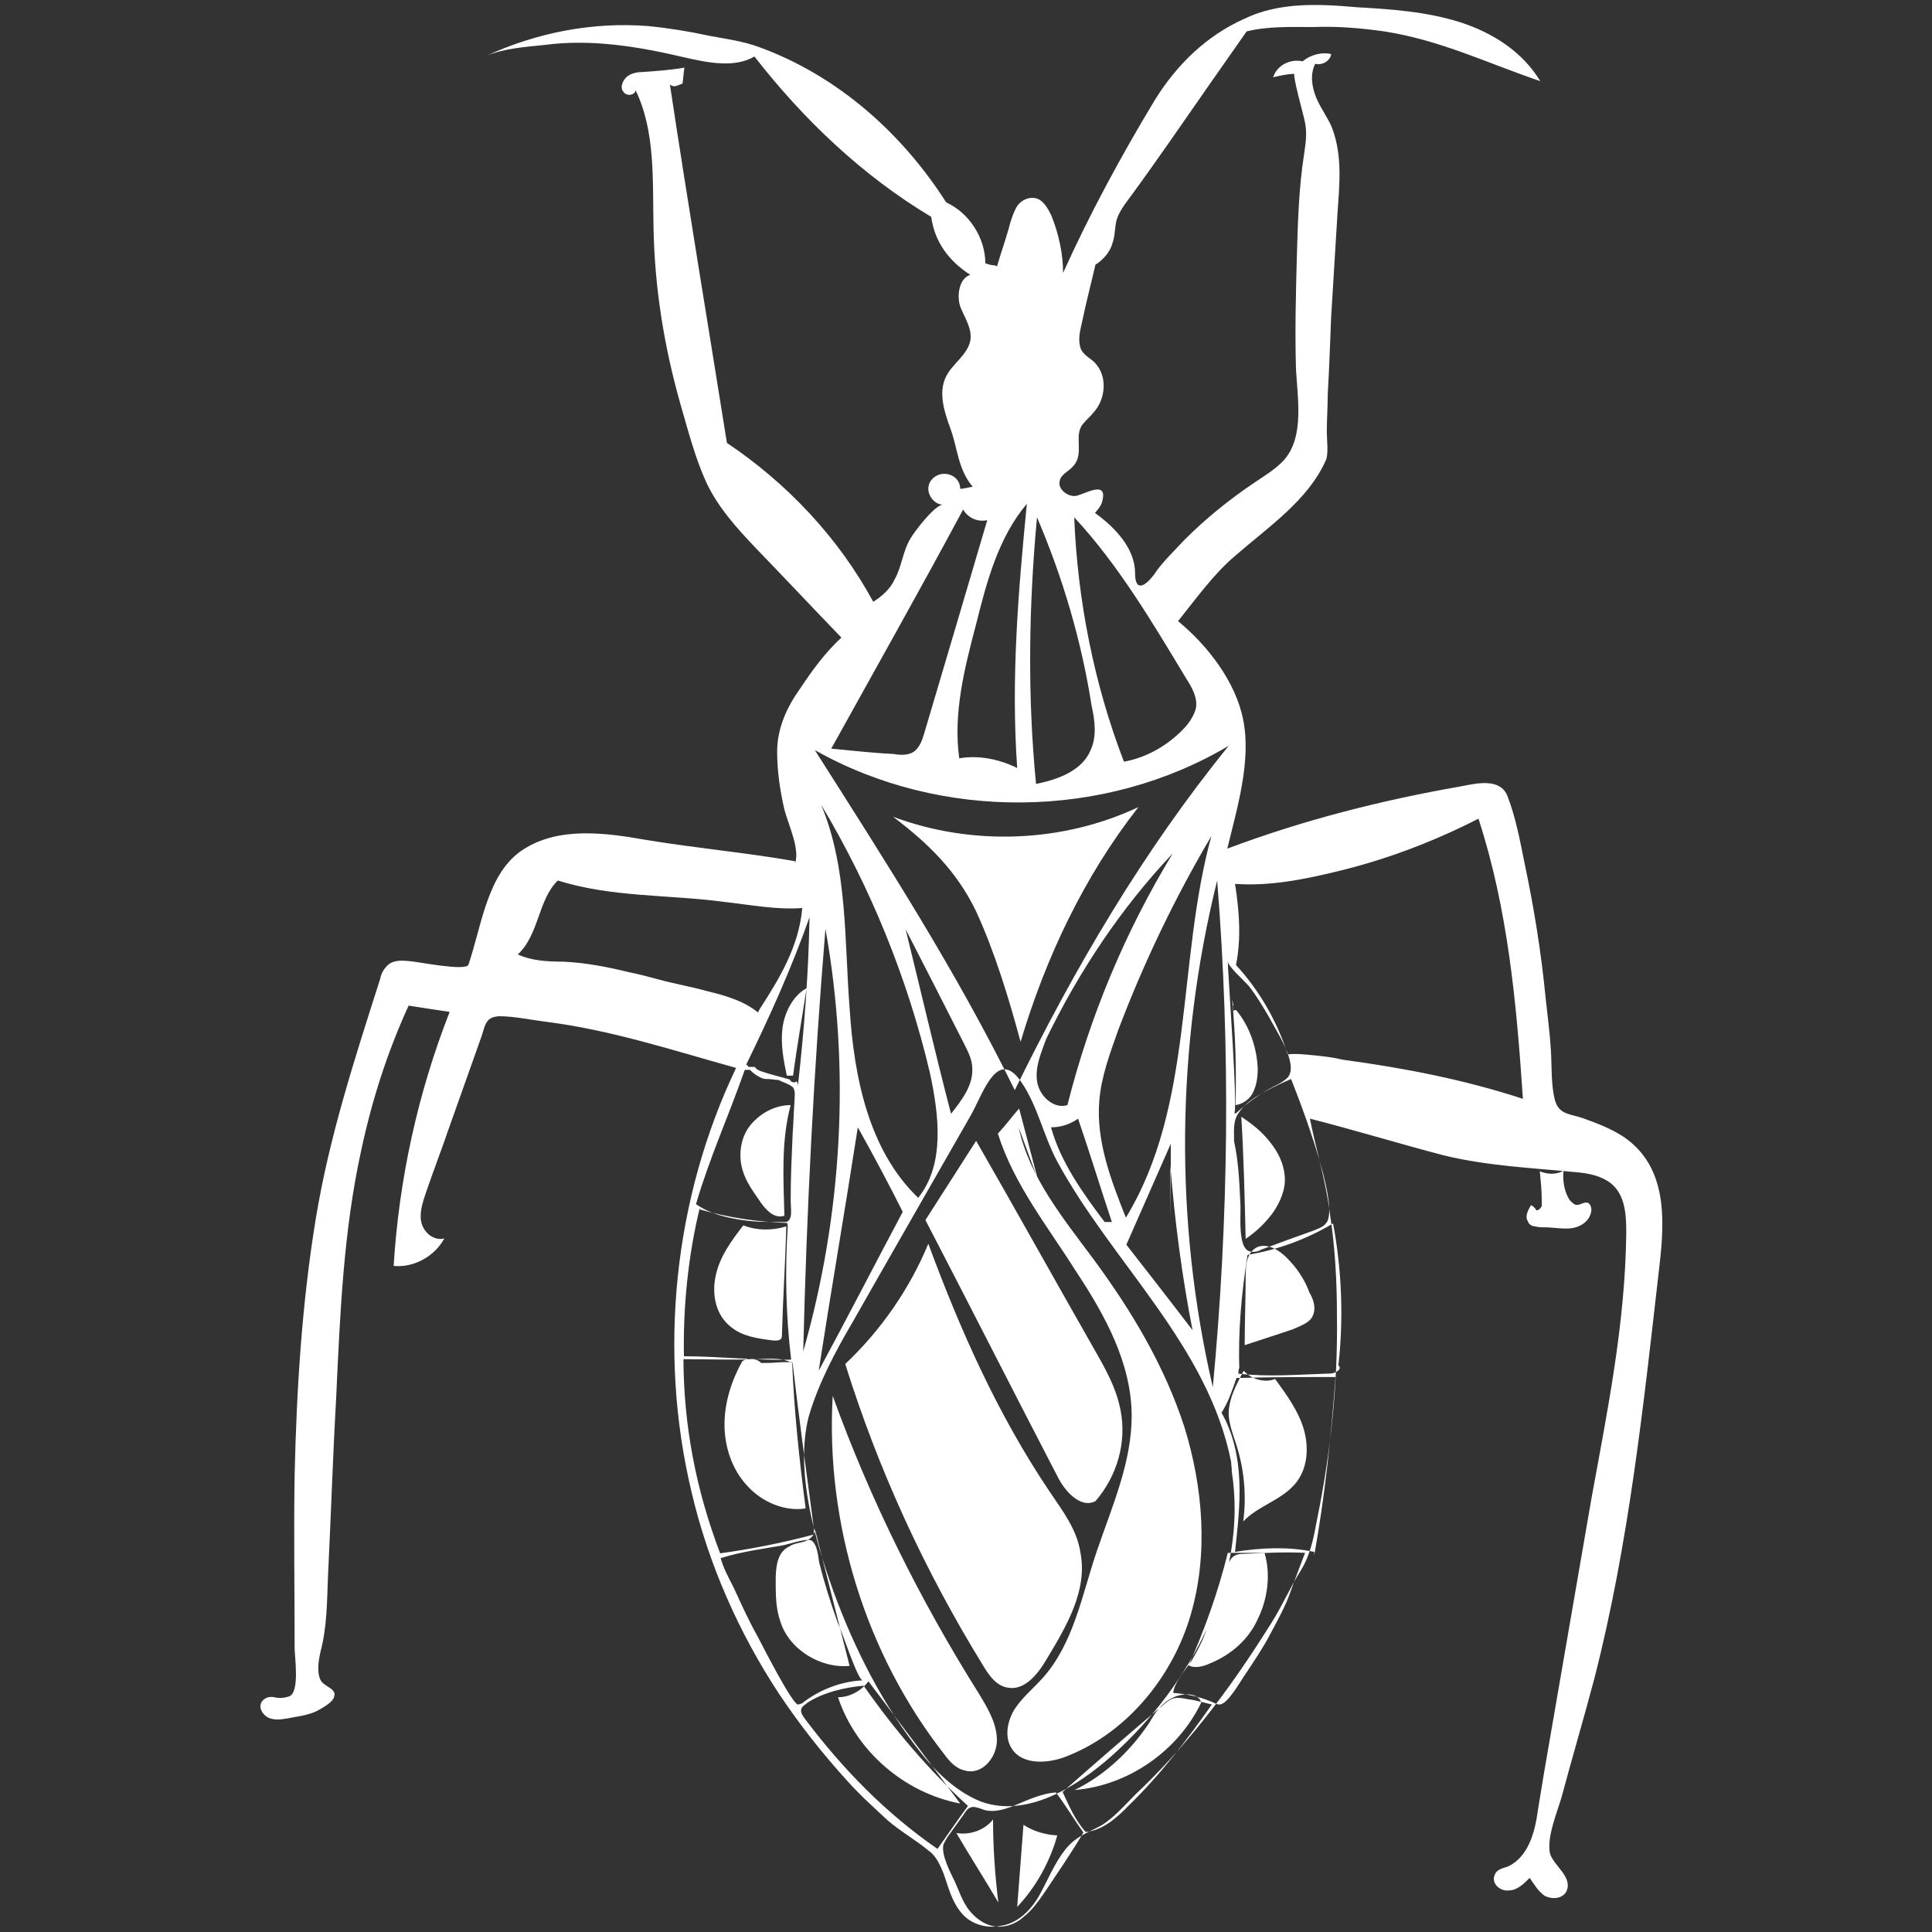 <?xml version="1.0" encoding="utf-8"?>
<!-- Generator: Adobe Illustrator 17.1.0, SVG Export Plug-In . SVG Version: 6.00 Build 0)  -->
<!DOCTYPE svg PUBLIC "-//W3C//DTD SVG 1.1//EN" "http://www.w3.org/Graphics/SVG/1.1/DTD/svg11.dtd">
<svg version="1.1" id="Layer_1" xmlns="http://www.w3.org/2000/svg" xmlns:xlink="http://www.w3.org/1999/xlink" x="0px" y="0px"
	 viewBox="0 0 400 400" enable-background="new 0 0 400 400" xml:space="preserve">
<rect x="0" y="0" width="400" height="400" fill="#333333" stroke="none"/>
<path id="kissing_bug" fill="#FFFFFF" enable-background="new    " d="M206.4,55.2c0.9-3.1,2-6.1,2.8-9.2c0.4-1.3,0.9-2.6,1.5-3.5
	c0.9-1.1,2.2-1.7,3.5-1.5c1.7,0.2,2.8,2.2,3.5,3.7c1.5,3.7,2.4,7.9,2.4,11.8c5.5-12.2,12-24.2,19-35.8c4.6-7.4,10.7-13.3,18.5-16.8
	c7.2-3.5,15.5-3.1,23.3-2.4c7.2,0.4,14.4,0.9,21.4,3.1c6.8,2.2,12.9,6.1,16.6,12.2c-10.9-3.7-20.7-8.5-32.3-10.3
	c-5-0.7-9.8-1.1-14.8-0.9c-4.6,0-9.2-0.2-13.7,0.9c-5.2,7.4-10.5,15-15.7,22.5c-2.6,3.7-5.2,7.4-7.9,11.1c-1.1,1.5-2.4,3.1-3.1,4.8
	c-0.7,1.7-0.4,3.7-1.1,5.5c-0.4,1.7-2,3.5-3.5,4.4c-0.9,3.9-2,8.1-2.8,12c-0.4,1.7-0.9,3.7-0.2,5.5c0.7,1.5,2.4,2,3.3,3.3
	c2.2,2.8,1.7,7.2-0.7,9.8c-0.7,0.9-1.5,1.5-2.2,2.4c-2,2.4,0.4,6.1-2,8.7c-0.9,1.1-2.6,1.7-2.8,3.1c-0.4,1.5,1.3,3.1,3.1,3.1
	c1.5,0,7-3.7,5.7,1.1c-0.2,0.9-0.9,1.7-1.5,2.4c3.9,2.8,8.3,7.2,8.3,12.4c0,4.4,2.4,2.4,3.9,0.4c1.7-2.6,4.1-4.8,6.3-7.2
	c4.4-4.4,9.2-8.3,14.4-11.8c2.2-1.5,4.4-2.8,6.1-4.6c4.6-5,2.8-13.5,2.6-19.6c-0.2-7.6,0-15.3,0.2-22.7c0.2-7,0.4-14.2,1.5-21.2
	c0.4-2.8,0.7-4.6,0-7.4c-0.2-0.9-2.4-8.9-2-9.2c-1.5,0-3.1,0.4-4.4,0.7c0.7-2.4,3.5-3.9,6.1-3.3c1.5-1.3,3.9-2,5.9-1.5
	c-0.2,1.5-2,2.4-3.3,2c-1.1,2.2-0.7,4.8,0.2,7c0.9,2.2,2.4,4.1,3.3,6.3c2.2,5.9,1.5,11.8,1.1,17.9c-0.4,7-0.9,14.2-1.3,21.2
	c-0.2,5.2-0.4,10.7-0.7,15.9c0,2.6-0.2,5.2-0.2,8.1c0,1.3,0.4,4.4-0.2,5.7c-3.7,8.3-11.8,13.7-18.8,19.8c-4.4,3.7-8.1,8.9-11.8,13.5
	c6.1,5,12,12.6,13.5,20.5c1.7,8.5-1.3,18.3-3.3,26.6c15.7-5.9,31.8-10,48.4-12.9c3.5-0.7,8.1-1.7,9.6,2c1.7,4.4,2.6,9.2,3.5,13.7
	c2,9.4,3.5,18.8,4.4,28.1c0.4,3.7,0.9,7.4,1.1,10.9c0.2,3.3,0,7.4,0.9,10.5c0.9,2.8,3.1,2.6,5.7,3.5c3.1,1.1,5.9,2.2,8.5,3.9
	c8.9,6.1,8.5,16.8,7.4,26.4c-3.3,28.8-6.3,57.6-13.5,85.7c-2.2,8.3-4.6,16.4-6.8,24.6c-0.9,3.1-3.1,8.3-2.4,11.6
	c0.7,2.6,5,5,3.3,8.1c-0.9,1.3-2.8,1.5-4.4,0.7c-1.3-0.9-2.2-2.4-3.1-3.7c-1.3,1.3-2.6,2.6-4.4,2.6c-1.7,0.2-3.7-1.5-2.8-3.3
	c0.4-1.1,1.7-1.3,2.8-1.7c4.1-2,5.5-7,6.1-11.6l1.3-7.9c3.3-19,6.5-37.7,9.8-56.7c3.3-18.1,7-36.2,7.2-55c0-3.7-0.2-7.9-3.3-10.3
	c-2-1.5-4.6-2-7-2.2c-9.2-0.9-18.5-1.3-27.5-3.5c-9.2-2.4-18.3-5.2-27.7-7.6c1.3,6.5,3.3,12.9,4.1,19.4c1.1,7,1.5,14.2,1.5,21.4
	c0.2,14.2-1.3,28.4-4.1,42.1c-0.7,3.7-1.3,7.2-3.3,10.5c-2.2,3.5-3.9,7.4-6.1,10.9c-4.4,7-8.9,13.7-14.2,20.3
	c-4.4,5.5-8.9,10.5-14,15.3c-2.2,2.2-4.6,5-7.2,6.5c-2.8,1.5-5.2,2.2-7.4,5c-2.2,2.8-3.5,6.1-5.2,9.2c-1.7,3.1-4.4,5.9-7.9,6.5
	c-3.3,0.7-6.8-0.4-8.7-3.1c-1.7-2.2-2.4-5-3.3-7.6c-0.7-1.7-1.5-3.7-3.1-4.8c-2.6-2.2-5.7-3.9-8.5-6.3c-2.8-2.6-5.7-5.2-8.3-8.1
	c-5.2-5.7-10-11.8-14.2-18.1c-8.3-12.6-14.6-26.8-18.1-41.7c-7-29.2-3.7-60.9,9.2-87.9c-13.3-3.7-26-7.9-39.7-9.6
	c-3.1-0.4-6.3-1.1-9.4-1.1c-3.1,0.2-2.8,2.2-3.9,5l-6.5,18.3c-1.5,4.4-3.1,8.5-4.6,12.9c-0.7,2-1.5,4.4-1.1,6.3
	c0.4,2.2,2.6,4.1,4.8,3.5c-2,3.7-6.3,6.1-10.5,5.7c1.1-17.9,5-35.8,11.6-52.6c-2.8-0.4-5.9-0.9-8.5-1.3c-4.4,9.6-7.6,19.6-9.8,29.9
	c-3.7,16.8-4.4,34-5.2,51.3c-0.7,12.4-1.1,24.9-1.7,37.1c-0.2,5.2-0.2,10.3-1.5,15.3c-0.4,1.7-0.9,4.4,0,6.1
	c0.7,1.3,3.3,1.7,2.8,3.3c-0.2,1.3-2.8,2.6-3.7,3.1c-2,0.9-4.1,1.1-6.1,1.5c-1.3,0.2-2.6,0.4-3.9-0.2c-1.3-0.7-2-2.2-1.3-3.3
	c0.7-0.9,1.7-1.1,2.6-0.9c0.9,0.2,2,0.2,3.1-0.2c2.2-0.9,1.1-8.1,1.1-10c0-12-0.2-24,0-35.8c0.4-17.7,1.5-35.6,4.4-53.2
	c2.8-17,8.1-33.2,13.3-49.5c0.2-1.1,0.7-2,1.5-2.8c1.1-1.1,2.8-1.1,4.6-0.9c1.1,0,11.8,2.2,12.2,0.7c2.8-8.3,3.9-19,11.3-23.8
	c7.4-4.8,17-3.5,25.5-2c10.3,1.7,20.5,2.6,30.8,4.4v0.4c1.1-2.8-1.5-8.3-2.2-11.1c-0.9-3.9-1.5-7.9-1.5-12c0-4.8,2-9.2,4.8-13.1
	c2.6-3.9,5-7.2,8.5-10.5c-5.9-6.1-11.8-12.4-17.7-18.5c-3.9-4.1-7.9-8.5-10.3-13.7c-2.2-4.8-3.7-10.5-5.2-15.7
	c-3.5-12.2-5.5-24.6-5.7-37.3c-0.2-9.6,0.4-19.6-3.7-28.1c-0.2,1.1-2,1.3-2.6,0.2c-0.7-0.9,0-2.4,0.9-3.1c0.9-0.7,2.2-0.9,3.3-0.9
	c2.8-0.2,5.7-0.4,8.5-0.9c-0.2,1.1-0.2,2.2-0.4,3.3c-1.1,0.4-1.7,0.9-2.6,0.2c3.7,24.6,7.9,49.7,11.8,74.2
	c12.4,8.3,23.1,19.6,30.3,32.9c1.7-1.1,3.5-2.6,4.4-4.6c1.5-2.6,1.7-5.9,3.3-8.5c0.7-1.3,5.2-7.2,6.8-7c-1.7,0-3.1-1.7-3.1-3.3
	c0-1.7,1.5-3.1,3.3-3.1s3.3,1.3,3.3,3.1c0.9,0,2-0.4,2.6-0.4c-3.1-3.7-3.1-7.9-4.6-12c-1.3-3.5-2.6-7.6-0.9-10.9
	c1.3-2.6,4.4-4.4,5-7.4c0.4-2.4-1.1-4.6-2-6.8c-0.9-2.2-0.4-6.1,2-6.8c-4.4-2.8-7.4-6.8-8.1-12c-14.2-8.5-26.4-20.1-36.6-33.2
	c-4.1,2.4-9.6,1.3-14.4,0.2c-9.4-2.2-19.2-3.9-29-2.6c-3.9,0.4-8.3,0.7-12,2.2c10.5-4.8,22-7,33.4-6.1c4.1,0.4,8.5,1.1,12.6,2
	c3.7,0.7,7,1.1,10.5,2.4c16.1,5.9,29.4,17.7,38.6,32.1c4.8,2.2,8.1,7.4,8.1,12.6C205.8,55.2,206,54.7,206.4,55.2L206.4,55.2z
	 M255.9,199.8c4.8,5.2,8.5,11.6,10.7,18.5c1.7-0.2,3.5,0,5.5,0.2s3.9,0.4,5.9,0.9c12.6,1.7,25.1,4.1,37.3,8.1
	c-1.3-19.6-3.1-39.3-9.2-58c-9.4,4.8-19.2,8.5-29.2,10.9c-7,1.7-14,3.1-21.2,2.6C256.6,188.7,257,194.3,255.9,199.8L255.9,199.8z
	 M318.8,242.5c0.2,2,0.4,3.9,0.4,5.9v1.3c0,0-0.4,0.9-1.1,0.9c-0.2-0.4-0.7-0.9-1.1-1.1c-0.7,1.1-1.3,2.4-0.7,3.3
	c0.2,0.7,0.9,1.1,1.5,1.1c0.7,0.2,1.3,0.2,2,0.2c1.7,0,3.7,0.4,5.5,0.2c1.7-0.2,3.7-1.3,4.1-3.3c0.2-0.7,0-1.7-0.7-2
	c-0.9-0.2-1.7,0.7-2.6,0.4c-0.4-0.2-0.9-0.7-1.1-0.9c-1.1-1.7-1.5-3.9-1.3-6.1C322.2,243.2,320.5,243.2,318.8,242.5L318.8,242.5z
	 M166.1,188c-5.5,0.4-10.9-0.7-16.4-1.3c-11.3-1.5-23.1-0.9-34.2-4.4c-4.1,3.9-3.9,11.3-8.3,15.3c2.8,1.3,6.1,1.5,9.4,1.5
	c4.6,0.2,9.2,1.1,13.7,2.2c2,0.4,3.9,0.9,6.1,1.5c3.3,0.9,6.8,1.5,10,2.4c3.7,0.9,7.6,2,10.5,4.4c0.2-0.2,0.2-0.4,0.4-0.7
	C161.5,202.4,165.4,195.9,166.1,188L166.1,188z M144.1,249.3c2.8,2,6.3,2.8,9.6,3.3c2.6,0.4,5.2,0.4,7.6,0.4c1.5,0,2,0.2,2.4-1.1
	c0.2-0.9,0-2.4,0-3.5c0-4.6,0.2-8.9,0.4-13.5c0.2-2.4,0.2-4.6,0.4-7c0-1.1,0.2-1.7-0.2-2.6c-0.4-0.7-2.4-1.3-3.1-1.7
	c-0.7,0-1.5-0.2-2.2-0.2c-0.4,0-0.9,0-1.3-0.2c-0.9-0.4-1.7-0.9-2.4-1.7h-1.1C150.8,231.2,146.9,239.7,144.1,249.3L144.1,249.3z
	 M155,220.9h1.3c0.2,0.4,0.7,0.7,1.3,0.9c2,0.7,3.9,1.1,5.9,1.7c0.4,0.7,0.9,0.7,1.5,0.4c0,0.2,0.2,0.4,0.2,0.9
	c1.3-11.6,2.2-23.3,2.4-34.9c-3.7,10.5-8.3,20.7-13.1,30.5C155,220.7,154.7,220.7,155,220.9z M163,253.2c-6.1-0.2-12.2-1.1-18.1-2.8
	v-0.4c-2.4,9.8-3.5,20.5-3.3,30.8c7.4,0,14.8,0.9,22.2,0.7c-1.1-9.2-1.3-18.5-0.7-27.7C163,253.2,163,253.7,163,253.2L163,253.2z
	 M156.1,281.4c-4.8,0.2-9.6,0-14.6,0v-0.4c0,14,2.6,27.5,7.6,40.6c6.5-0.9,13.1-2.2,19.4-3.9v-1.3c-1.5-11.3-3.1-22.9-4.4-34.2
	C161.5,280.9,158.7,281.4,156.1,281.4z M173.5,336.1c-1.5-4.1-2.8-8.3-3.9-12.6c-0.2-1.3-0.4-3.9-1.7-4.6c-1.3-0.4-4.8,0.9-6.1,1.1
	c-4.1,0.7-8.5,1.3-12.6,2.6c0.7,2.4,1.7,4.1,2.8,6.3c1.5,3.3,3.1,6.8,4.8,9.8c0.7,1.3,7.4,14.6,8.5,14.2c0.2,0,0.4-0.2,0.7-0.2
	c3.5-2.8,8.1-4.6,12.6-4.8C177.6,347.9,174.2,337.4,173.5,336.1L173.5,336.1z M167.2,352.5c-0.4,0.4-1.1,0.7-1.3,1.3
	c-0.2,0.7,0.2,1.3,0.7,2c7.9,10.5,16.8,19.6,27.5,27c2.2-3.1,4.1-5.9,6.3-8.9c-8.1-7.4-15.3-15.9-21.6-24.9
	C174.8,349.4,170.7,350.3,167.2,352.5z M204.7,374.9c-1.1,0-2.6-1.1-3.7-0.7c-0.7,0.2-1.1,0.9-1.5,1.5l-3.3,4.6
	c-0.4,0.7-0.7,1.1-0.9,1.7c-0.4,2.2,1.5,5.7,2.4,7.6c0.9,2,1.5,3.9,2.8,5.7c1.3,1.7,3.1,3.1,5.2,3.5c2.2,0.4,4.6-0.4,6.3-2
	c1.7-1.3,3.1-3.3,4.4-5.2c2.6-3.9,5.5-8.1,7.9-12.2c-2-2.8-3.7-5.7-5.7-8.3c-2.8,0.2-5.7,1.5-8.3,2.6
	C208.4,374.5,206.4,375.1,204.7,374.9L204.7,374.9z M224.8,379.3c3.5-0.4,6.3-2.8,8.9-5.5c6.5-6.3,12-13.5,17.2-20.9
	c-1.7-0.4-3.3-0.9-5-1.1c-0.9-0.2-2-0.4-2.8-0.2c-0.9,0.2-1.7,0.9-2.4,1.5c-7,5.9-14,12-20.7,17.9
	C221.3,373.8,222.6,376.9,224.8,379.3L224.8,379.3z M246.8,343.7c-1.1,1.7-3.7,4.6-3.9,6.8c2.6,0.2,5.2,0.7,7.6,1.7
	c0.7,0.2,1.3,0.7,2,0.7c1.7,0,4.4-5,5.5-6.5c1.7-2.6,3.5-5.2,5-8.1c1.5-2.8,3.1-5.7,4.1-8.5c0.2-0.7,3.1-8.3,3.1-8.3
	c-4.1-0.2-8.3,0-12.4,0.2c-0.7,0-1.5,0-2.2,0.4c-1.7,0.9-2,4.8-2.6,6.5c-0.9,2.4-1.7,5-2.8,7.4C249.6,338.5,248.3,341.1,246.8,343.7
	L246.8,343.7z M272.1,321.3v0.7c2.2-12.2,3.5-24.6,4.4-36.9c-6.8,0-13.7,0-20.5,0.2c-0.9,2.6-1.7,5-3.1,7.2
	c2.4,4.1,3.5,9.2,3.7,14.2s-0.4,9.8-0.9,14.6C261.2,320.4,266.8,320.2,272.1,321.3L272.1,321.3z M256.6,283.1
	c-0.2,0.4-0.2,0.9-0.2,1.3c6.1,0.7,12.2,0.2,18.3,0c0.7,0,1.3,0,2-0.4c0.7-0.4,0.9-0.9,0.4-1.3c1.1-9.8,0.7-19.8-1.1-29.4
	c-5.5,3.3-11.6,5.5-17.7,6.5c-1.3,8.1-2,16.1-1.7,24.2 M256.8,249.1c0.2,2-0.7,9.4,2,10c0.9,0.2,1.7,0,2.4-0.4
	c3.5-1.3,7-2.6,10.7-3.9c0.9-0.4,2-0.7,2.6-1.5c3.5-3.5-7.2-29.9-7.2-29.9c-2.6,1.1-5.2,2.4-7.6,3.9c-1.3,0.9-2.6,2-3.5,3.5
	c-0.9,1.5-0.7,3.5-0.7,5.5C256.4,240.3,256.6,244.7,256.8,249.1L256.8,249.1z M255.5,230.5h0.4c2.4-2.2,5-4.1,8.1-5.7
	c0.9-0.4,2-1.1,2.6-1.7c2.4-2.8-2.6-10-3.9-12.6c-1.3-2.2-2.6-4.4-4.1-6.3c-0.9-1.1-4.4-4.1-4.4-5.2
	C254.2,201.3,256.4,230.5,255.5,230.5L255.5,230.5z M210.1,225.7c12.4-25.3,26.6-49.5,44.3-71.3c-25.7,15.3-59.5,15.7-85.7,0.9
	C183.5,178.6,197.9,200.9,210.1,225.7z M202.1,188.7c3.9,8.5,6.8,18.1,9.2,27c5.2-17.4,13.1-34.2,24.4-48.6
	c-15.7,7.4-34.5,8.1-50.8,2C192.3,174.7,198.1,180.4,202.1,188.7L202.1,188.7z M254.9,302.7c-4.8-24.2-24.6-41.2-36-62.2
	c-2.8-5.2-4.1-11.6-7.4-16.4c-5-7.4-7.9,2.2-10.5,6.8c-8.1,14.2-16.4,28.6-24.4,42.7c-3.7,6.3-7.2,12.9-9.2,19.8
	c-2.8,11.3,1.3,25.3,5.2,36.2c4.4,12,10.3,23.6,18.3,33.6c3.3,4.1,7.4,7.9,12.2,9.8c9.6,3.5,20.1-3.3,27-9.4
	c16.6-14.8,28.4-37.1,24.9-59.1C255.1,304.3,254.9,303.4,254.9,302.7z M232,292c-0.9-4.8-3.3-8.9-5.7-13.1
	c-8.1-14.2-16.1-28.6-24.2-42.7l-10.5,16.4c9.2,17.7,18.1,35.3,27.3,53c1.5,3.1,4.8,6.8,7.9,5.2C231.3,305.6,233.3,298.6,232,292
	L232,292z M217.3,308.8c-10.7-15.9-18.5-33.4-25.1-51.3c-3.9,9.4-9.8,17.9-17.2,24.9c6.8,21.8,16.4,42.7,28.4,62.2
	c1.3,2.2,2.8,4.4,5.2,4.8c3.5,0.7,6.3-2.8,8.1-5.9c4.1-6.8,8.5-14.2,7-22C223,316.7,220,312.8,217.3,308.8L217.3,308.8z
	 M214.9,244.3c-1.3-5-2.6-9.8-3.9-14.8c-1.5,1.7-2.8,3.5-4.4,5.2c3.3,10.5,10.3,19.2,16.1,28.4c6.1,9.2,11.6,19.2,11.6,30.1
	c0,9.6-4.1,18.8-7.2,27.9s-4.8,19.2-11.3,26.4c-2,2.2-4.1,3.9-5.7,6.3c-1.5,2.4-2.2,5.7-0.7,8.1c2.2,3.7,7.9,3.3,12,1.5
	c12.2-5,21.4-16.4,25.1-29c3.7-12.6,2.6-26.4-1.3-39c-4.1-12.6-10.9-24-18.8-34.7c-6.3-8.5-13.3-17-15.5-27.3 M199.9,366.6
	c3.5,0.9,6.5-2.8,6.5-6.3s-2-6.8-3.7-9.6c-12.2-19.4-22.5-40.1-30.3-61.7c-1.5,26.4,6.8,53.4,23.1,74.2
	C196.6,364.7,197.9,366.2,199.9,366.6L199.9,366.6z M192.5,222c-4.6-19.4-12.2-38.2-22.5-55.4c5.5,13.1,4.8,27.9,5.9,42.1
	c0.9,14.2,3.9,29.4,14.2,39.3C195.7,241,194.4,230.8,192.5,222L192.5,222z M177.6,233.4c-2.6,16.8-5.5,33.6-8.1,50.4
	c5.9-10.9,11.6-22,17.4-32.9C184,245.1,180.9,239.3,177.6,233.4L177.6,233.4z M231.5,213.3c-1.7,4.8-3.5,9.6-3.9,14.6
	c-0.7,8.3,2.4,16.4,5.5,24.2c14.2-23.3,10.5-52.8,17.7-79C243.3,185.8,236.8,199.3,231.5,213.3L231.5,213.3z M242.4,252.3v-15.5
	l-9.2,20.9c4.6,5.9,9.2,11.8,13.7,17.7c-2.2-11.3-3.7-22.7-4.6-34.2 M251.1,287.2c3.3-34.9,3.7-70,0.9-104.9
	C243.5,216.6,243.1,252.8,251.1,287.2z M166.3,279.8c8.1-28.4,9.8-58.5,4.6-87.5C168.5,221.4,167,250.6,166.3,279.8z M187.5,192.4
	c3.1,12.6,6.1,25.5,9.4,38.2c2.2-2.8,4.6-5.9,4.4-9.4c0-2-1.1-3.9-2-5.7C195.3,207.6,191.4,200,187.5,192.4z M214.7,223.8
	c0.4,3.1,3.5,5.9,6.3,5c4.6-18.3,12-36,21.8-52.1c-10.7,11.3-19.4,24.4-26.2,38.4C215.6,217.9,214.3,220.7,214.7,223.8z
	 M217.6,233.4c2,7.2,6.5,13.5,11.1,19.6h1.5c-2.4-7.2-4.6-14.4-7-21.4C221.7,232.7,219.7,233.4,217.6,233.4z M214.7,107.1
	c-1.7,18.3-2,36.9-0.2,55.2c4.6-0.9,9.6-2.8,11.3-7c1.3-2.8,0.9-6.1,0.2-9.2C223.9,132.6,220,119.5,214.7,107.1L214.7,107.1z
	 M198.6,157c4.1-0.7,8.3,0.2,12,2c-1.3-18.3,0.2-36.4,2-54.7c-5.9,7-8.3,16.1-10.5,24.9C199.7,138.3,197.3,147.7,198.6,157
	L198.6,157z M189.6,155.3c0.9-0.9,1.3-2,1.7-3.3c4.4-14.8,8.7-29.4,13.1-44.3c-2,0.4-3.9-0.4-5-2.2c-8.9,16.6-18.1,32.9-27.3,49.5
	c4.4,0.4,8.5,0.9,12.9,1.1C186.6,156.4,188.5,156.4,189.6,155.3z M222.4,107.1c0.7,17.2,4.1,34.5,10.3,50.6c5-0.9,9.6-3.7,12.9-7.4
	c0.9-1.1,1.7-2.4,2-3.7c0.4-2.2-0.9-4.4-2-6.1C238.5,128.7,231.5,116.9,222.4,107.1z M167,204.6c-2.8,1.5-4.6,5-5,8.3
	c-0.4,3.3,0.2,6.5,0.9,9.8h1.3C165,216.6,166.1,210.5,167,204.6z M153.7,242.1c0.7,2.6,2.4,4.8,3.9,7c1.1,1.5,2.8,3.3,4.8,2.6
	c-0.2-7.6-0.7-15.5,1.3-22.9c-3.3,0-6.3,1.7-8.3,4.1C153.4,235.3,152.8,239,153.7,242.1L153.7,242.1z M161.7,277.2
	c0.2-0.2,0.2-0.7,0.2-1.1c0.2-7.4,0.7-14.8,0.9-22.2c-2.8,0.9-6.1,0.9-8.9-0.2c-2.4,3.1-4.8,6.3-5.7,10.3s0,8.3,3.1,10.7
	c2.4,2,5.5,2.4,8.5,2.8C160.6,277.6,161.3,277.6,161.7,277.2L161.7,277.2z M157.6,282.2c-1.1-1.1-2.8-1.1-3.9-0.4
	c-2.2,3.9-3.7,8.5-3.7,13.1s1.5,9.2,4.6,12.6c3.1,3.5,7.9,5.5,12.2,4.8c-1.3-10-2.4-20.3-2.8-30.3
	C160.2,282,161.1,282.2,157.6,282.2L157.6,282.2z M160.6,327.2c0,2.8,0,5.7,0.9,8.3c1.7,5.9,8.3,10,14.4,9.4
	c-2.4-9.4-4.8-19-7.2-28.4c0.2,1.1-0.9,2.2-2,2.6c-1.1,0.4-2.4,0.4-3.3,1.1C160.9,321.3,160.6,324.5,160.6,327.2z M173.5,351.4
	c3.7,11.1,13.7,19.8,25.3,22c-6.3-8.5-12.6-16.8-19-25.3C178.3,350.1,175.9,351.4,173.5,351.4z M255.1,207
	c0.7,7.2,0.9,14.6,0.7,21.8c1.5-0.2,3.1-1.3,3.7-2.8c0.7-1.5,0.9-3.1,0.9-4.8c-0.2-4.4-1.7-8.7-4.4-12c-0.2-0.2-0.7,0-0.7,0.2
	C254.9,207.4,255.7,209.2,255.1,207z M257.9,256.5c2.2-1.5,4.1-3.3,5.7-5.5c1.5-2.2,2.6-4.8,2.4-7.4c-0.2-2.6-1.3-5-3.1-7.2
	c-1.7-2.2-3.7-3.7-5.9-5.2C257.5,239.5,257.7,248,257.9,256.5L257.9,256.5z M266.4,260.4c-1.5-1.5-3.9-3.1-6.1-2.2
	c-2.2,1.1-2.4,3.7-2.4,6.1c0,4.8-0.2,9.4-0.2,14.2c3.3-1.1,6.8-2.2,10-3.3c1.5-0.7,3.5-1.3,4.1-2.8c0.7-1.5,0.2-3.3-0.7-4.8
	C270.1,264.8,268.4,262.4,266.4,260.4z M268.4,306.9c2.4-3.1,2.6-7.4,1.5-11.1c-1.1-3.7-3.5-7-5.9-10.3c-2.2,0.9-5,0-6.5-1.7
	c-1.5,2.8-3.3,6.1-3.1,9.4c0.2,2,0.9,3.9,1.5,5.7c1.7,5.2,2.2,10.7,1.5,16.1C260.5,311.7,265.5,310.6,268.4,306.9L268.4,306.9z
	 M260.5,335c2-4.1,2.6-9.2,1.3-13.5h-7.6c-2,8.1-4.8,15.9-8.1,23.3c1.3,0.7,3.1,0.2,4.4-0.4C254.9,342.6,258.6,339.4,260.5,335z
	 M242.6,351.6c-2.2,1.1-3.5,3.1-4.6,5c-3.9,5.9-9.2,10.9-15.5,14c11.1-0.9,21.4-8.1,26.2-18.1C248.1,350.3,244.6,350.5,242.6,351.6z
	 M211.9,377.8l-1.3,17c3.9-4.1,6.8-9.4,8.3-14.8C216.5,379.9,213.8,379.1,211.9,377.8L211.9,377.8z M205.6,376.7
	c-1.7,2.2-4.8,3.3-7.6,2.8c2.8,4.8,5.9,9.6,8.7,14.4C206,388.2,205.6,382.6,205.6,376.7L205.6,376.7z M323.1,229.4l-8.1-2
	 M107,197.6l-8.7,2"/>
</svg>
